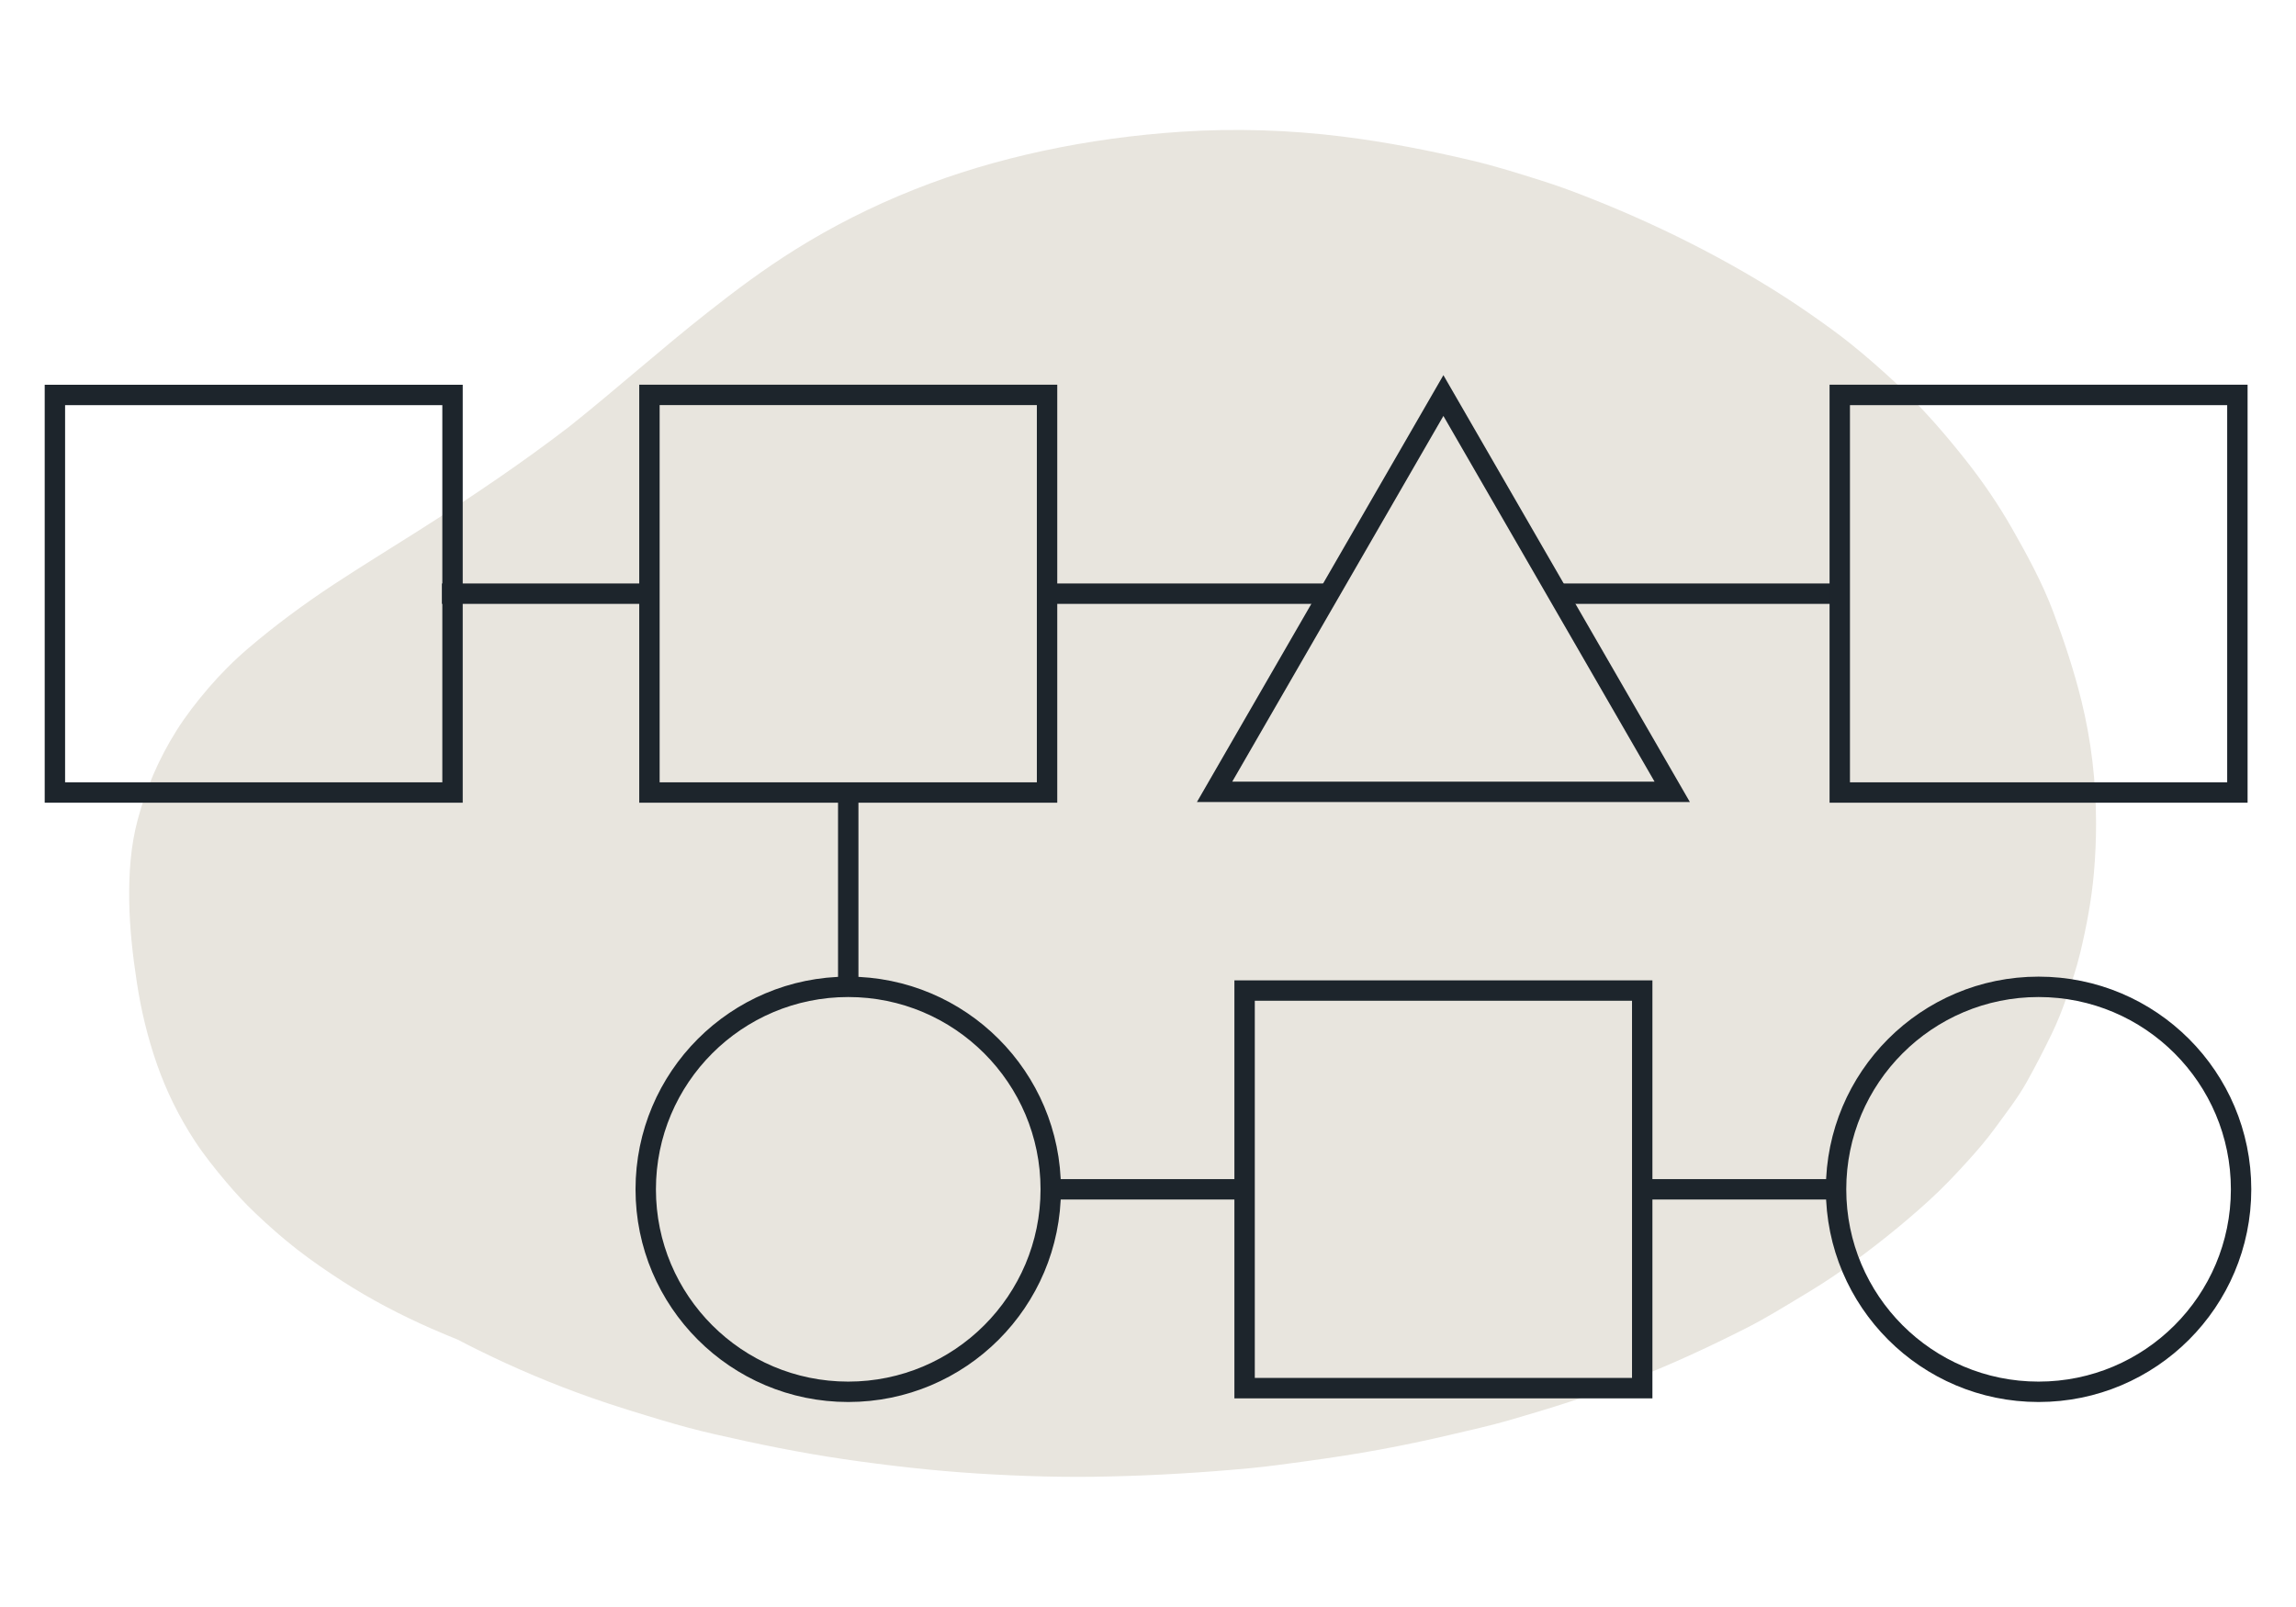 <?xml version="1.0" encoding="utf-8"?>
<!-- Generator: Adobe Illustrator 25.0.0, SVG Export Plug-In . SVG Version: 6.00 Build 0)  -->
<svg version="1.1" id="Layer_1" xmlns="http://www.w3.org/2000/svg" xmlns:xlink="http://www.w3.org/1999/xlink" x="0px" y="0px"
	 viewBox="0 0 500 350" style="enable-background:new 0 0 500 350;" xml:space="preserve">
<style type="text/css">
	.st0{fill:#E8E5DE;}
	.st1{fill:none;stroke:#1D252C;stroke-width:4.442;stroke-miterlimit:10;}
</style>
<g>
	<path class="st0" d="M272.01,319.79c4.36-0.41,8.68-1.03,12.99-1.62c5.18-0.71,10.32-1.5,15.42-2.44
		c5.19-0.95,10.29-2.03,15.36-3.22c4.31-1.01,8.69-1.98,12.88-3.19c8.99-2.59,17.84-5.38,26.29-8.64
		c8.81-3.4,17.12-7.27,25.19-11.35c4.26-2.15,8.17-4.59,12.13-6.96c2.97-1.78,5.89-3.61,8.62-5.54c6.92-4.91,13.37-10.04,19.3-15.46
		c3.01-2.75,5.76-5.66,8.39-8.57c2.09-2.31,4.1-4.65,5.86-7.07c2.41-3.32,5-6.62,6.92-10.07c1.93-3.46,3.72-6.94,5.42-10.44
		c1.2-2.48,2.21-5.01,3.1-7.54c1.19-3.4,2.33-6.83,3.16-10.28c1.36-5.71,2.43-11.41,2.94-17.18c0.32-3.62,0.48-7.24,0.48-10.86
		c0-8.99-1.02-17.98-3.22-26.87c-1.61-6.5-3.74-12.92-6.14-19.32c-2.32-6.17-5.58-12.18-8.97-18.13
		c-2.93-5.13-6.35-10.16-10.21-15.03c-4.52-5.68-9.29-11.23-14.95-16.48c-3.23-2.99-6.54-5.92-10.08-8.76
		c-2.75-2.2-5.68-4.28-8.65-6.36c-7.25-5.05-15.04-9.69-23.33-14.02c-7.77-4.06-15.85-7.75-24.36-11.13
		c-3.53-1.4-7.13-2.75-10.86-3.92c-4.97-1.57-10-3.16-15.2-4.39c-9.21-2.17-18.52-4.01-28.15-5.21
		c-11.53-1.43-23.35-1.82-35.04-1.05c-20.51,1.35-40.49,5.56-58.08,12.54c-9.39,3.72-18.07,8.15-25.98,13.09
		c-6.87,4.29-13.05,8.92-19.1,13.69c-10.36,8.16-19.92,16.74-30.21,24.94c-4.99,3.83-10.15,7.55-15.45,11.2
		c-5.76,3.96-11.66,7.84-17.67,11.64c-6.03,3.82-12.16,7.58-18.08,11.47c-6.64,4.37-12.88,9-18.6,13.88
		c-3.22,2.75-6.17,5.72-8.75,8.73c-2.56,2.99-4.94,6.07-6.93,9.23c-3.94,6.26-6.66,12.73-8.45,19.38
		c-1.57,5.83-1.94,11.77-1.86,17.68c0.08,5.92,0.75,11.86,1.65,17.75c0.92,6.05,2.34,12.03,4.42,17.97c2,5.71,4.73,11.31,8.27,16.71
		c1.99,3.03,4.35,5.98,6.79,8.87c1.96,2.32,4.05,4.6,6.36,6.79c2.87,2.72,5.84,5.37,9.1,7.9c3.11,2.41,6.45,4.72,9.89,6.93
		c5.92,3.82,12.47,7.28,19.39,10.31c1.88,0.82,3.77,1.62,5.69,2.39c1.53,0.81,3.07,1.59,4.64,2.36c7.79,3.84,16.05,7.35,24.67,10.37
		c5.02,1.76,10.16,3.32,15.33,4.87c3.61,1.08,7.35,2.09,11.11,2.95c9.29,2.13,18.68,4.06,28.3,5.47c9.61,1.4,19.34,2.51,29.14,3.13
		c9.54,0.6,19.22,0.89,28.8,0.64C251.83,321.34,261.93,320.72,272.01,319.79z"/>
	<g>
		<circle class="st1" cx="184.72" cy="259.03" r="44.1"/>
		<circle class="st1" cx="443.94" cy="259.03" r="44.1"/>
		<line class="st1" x1="184.72" y1="171.5" x2="184.72" y2="214.93"/>
		<polygon class="st1" points="314.33,86.15 264.5,172.46 364.16,172.46 		"/>
		<line class="st1" x1="400.92" y1="129.3" x2="339.25" y2="129.3"/>
		<line class="st1" x1="289.42" y1="129.3" x2="227.74" y2="129.3"/>
		<line class="st1" x1="139.67" y1="129.3" x2="96.24" y2="129.3"/>
		<line class="st1" x1="401.06" y1="259.03" x2="357.62" y2="259.03"/>
		<line class="st1" x1="272.26" y1="259.03" x2="228.82" y2="259.03"/>
		
			<rect x="400.65" y="86.01" transform="matrix(-1.836970e-16 1 -1 -1.836970e-16 573.245 -314.636)" class="st1" width="86.59" height="86.59"/>
		
			<rect x="141.43" y="86.01" transform="matrix(-1.836970e-16 1 -1 -1.836970e-16 314.028 -55.418)" class="st1" width="86.59" height="86.59"/>
		
			<rect x="271.04" y="215.74" transform="matrix(-1.836970e-16 1 -1 -1.836970e-16 573.366 -55.297)" class="st1" width="86.59" height="86.59"/>
		
			<rect x="11.96" y="86.01" transform="matrix(-1.836970e-16 1 -1 -1.836970e-16 184.555 74.055)" class="st1" width="86.59" height="86.59"/>
	</g>
</g>
</svg>

